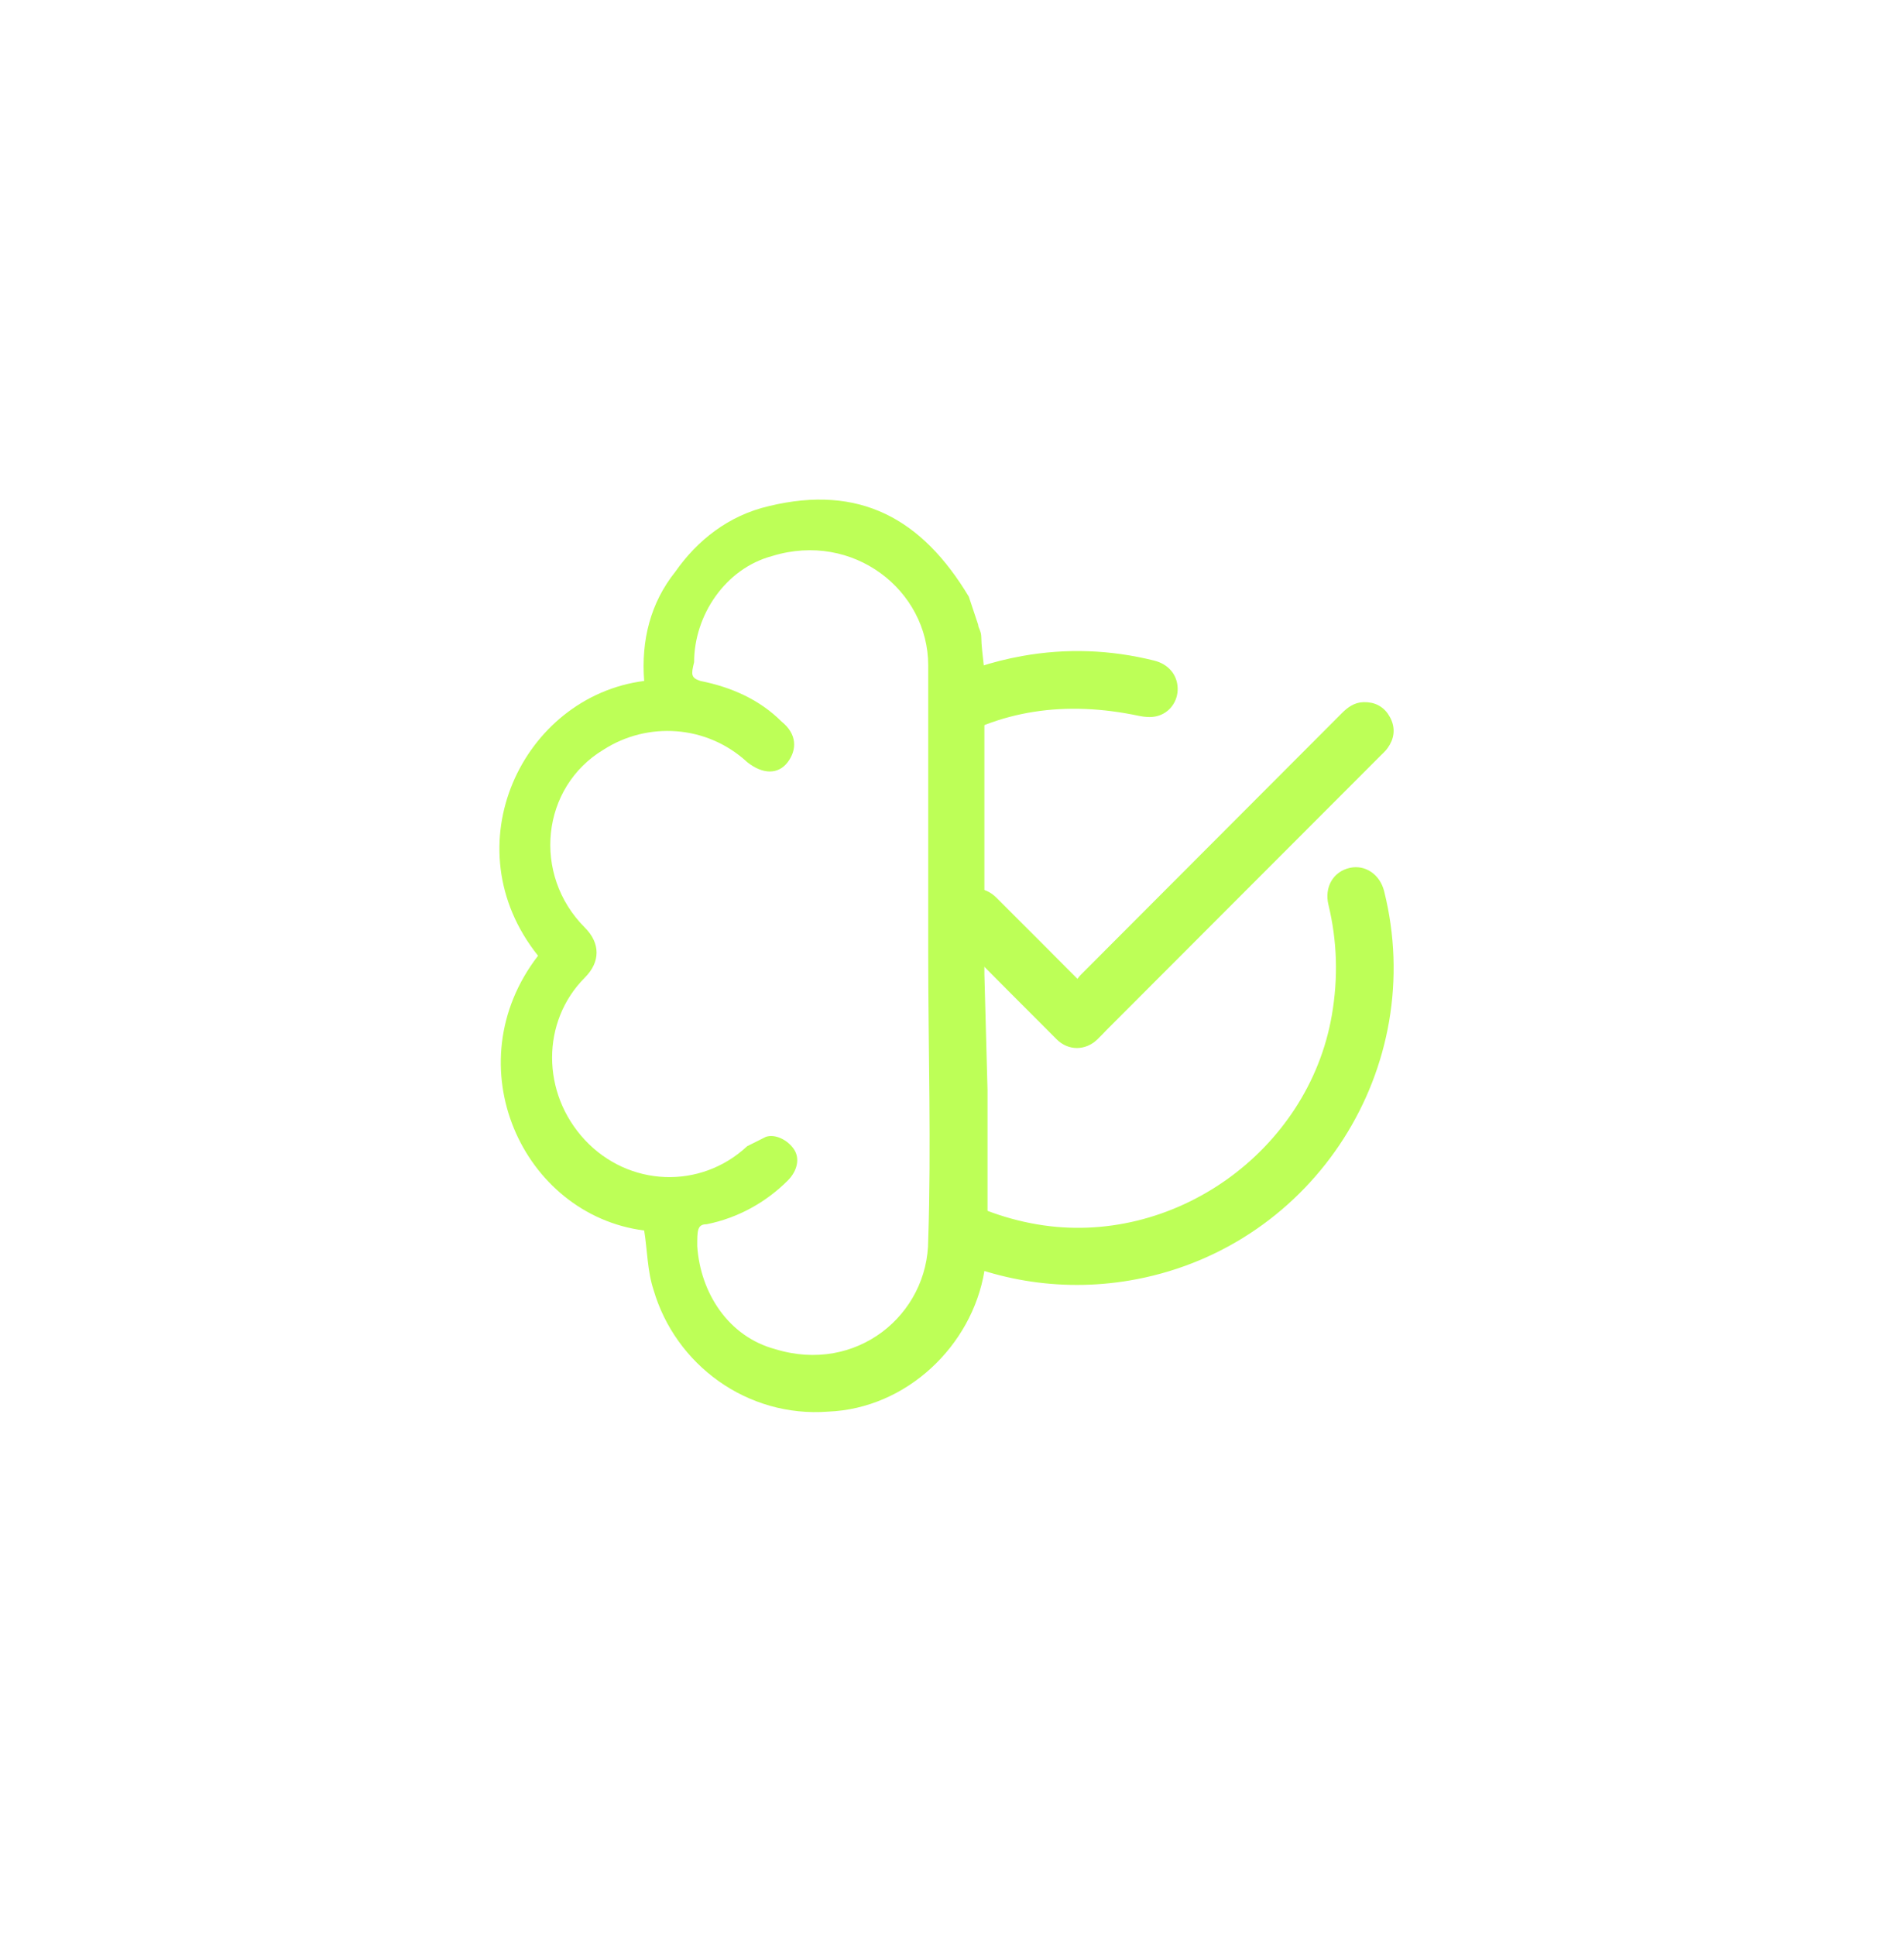 <svg width="61" height="62" viewBox="0 0 61 62" fill="none" xmlns="http://www.w3.org/2000/svg">
<g filter="url(#filter0_d_393_18826)">
<path d="M31.538 27.207V26.407V23.107V17.507C31.538 17.477 31.528 17.407 31.518 17.307C31.488 17.047 31.438 16.627 31.438 16.407C31.438 16.207 31.338 16.107 31.338 16.007L31.038 15.107C29.538 12.607 27.538 11.507 24.638 12.207C23.338 12.507 22.338 13.307 21.638 14.307C20.838 15.307 20.538 16.507 20.638 17.807C16.738 18.307 14.438 23.107 17.238 26.607C14.538 30.107 16.738 34.907 20.638 35.407C20.738 36.007 20.738 36.707 20.938 37.307C21.638 39.707 23.938 41.407 26.538 41.207C29.038 41.107 31.138 39.107 31.538 36.707C31.538 36.407 31.638 36.007 31.638 35.707V30.907L31.538 27.207ZM29.738 35.707C29.738 38.107 27.438 40.007 24.838 39.207C23.338 38.807 22.438 37.407 22.338 35.907C22.338 35.407 22.338 35.207 22.638 35.207C23.638 35.007 24.538 34.507 25.238 33.807C25.538 33.507 25.638 33.107 25.438 32.807C25.238 32.507 24.838 32.307 24.538 32.407C24.338 32.507 24.138 32.607 23.938 32.707C22.438 34.107 20.138 34.007 18.738 32.507C17.338 31.007 17.338 28.707 18.738 27.307C19.238 26.807 19.238 26.207 18.738 25.707C17.038 24.007 17.338 21.207 19.338 20.007C20.738 19.107 22.638 19.207 23.938 20.407C24.438 20.807 24.938 20.807 25.238 20.407C25.538 20.007 25.538 19.507 25.038 19.107C24.338 18.407 23.438 18.007 22.438 17.807C22.138 17.707 22.138 17.607 22.238 17.207C22.238 15.707 23.238 14.207 24.738 13.807C27.338 13.007 29.738 14.907 29.738 17.307V18.807C29.738 19.207 29.738 19.707 29.738 20.107V26.507C29.738 29.607 29.838 32.707 29.738 35.707Z" fill="#BDFF57"/>
<path d="M36.942 17.301C35.564 16.958 34.174 16.906 32.777 17.156C31.815 17.328 30.909 17.63 30.074 18.043V19.798C31.956 18.597 34.12 18.269 36.531 18.781C36.69 18.814 36.868 18.829 37.023 18.791C37.371 18.707 37.59 18.388 37.58 18.043C37.569 17.68 37.332 17.398 36.942 17.301Z" fill="#BDFF57"/>
<path d="M42.817 28.538C42.047 32.988 37.635 36.118 33.196 35.357C32.062 35.163 30.972 34.741 30 34.127V35.92C31.906 36.888 34.135 37.253 36.391 36.819C42.015 35.736 45.589 30.133 44.199 24.576C44.084 24.118 43.692 23.847 43.277 23.94C42.83 24.04 42.59 24.454 42.706 24.939C42.994 26.132 43.026 27.328 42.817 28.538Z" fill="#BDFF57"/>
<path d="M36.942 17.301C35.564 16.958 34.174 16.906 32.777 17.156C31.815 17.328 30.909 17.63 30.074 18.043V19.798C31.956 18.597 34.12 18.269 36.531 18.781C36.69 18.814 36.868 18.829 37.023 18.791C37.371 18.707 37.59 18.388 37.58 18.043C37.569 17.68 37.332 17.398 36.942 17.301Z" stroke="#BDFF57" stroke-width="0.3"/>
<path d="M42.817 28.538C42.047 32.988 37.635 36.118 33.196 35.357C32.062 35.163 30.972 34.741 30 34.127V35.92C31.906 36.888 34.135 37.253 36.391 36.819C42.015 35.736 45.589 30.133 44.199 24.576C44.084 24.118 43.692 23.847 43.277 23.94C42.83 24.04 42.59 24.454 42.706 24.939C42.994 26.132 43.026 27.328 42.817 28.538Z" stroke="#BDFF57" stroke-width="0.3"/>
<path d="M34.54 27.582C34.613 27.483 34.66 27.397 34.727 27.329C37.515 24.535 40.305 21.743 43.093 18.949C43.262 18.779 43.441 18.642 43.692 18.636C44.009 18.628 44.252 18.762 44.401 19.041C44.557 19.33 44.522 19.613 44.33 19.875C44.274 19.953 44.2 20.017 44.133 20.085C41.207 23.014 38.282 25.942 35.356 28.87C35.254 28.973 35.158 29.08 35.053 29.179C34.729 29.49 34.275 29.493 33.958 29.177C32.882 28.102 31.808 27.024 30.736 25.944C30.4 25.606 30.391 25.143 30.703 24.828C31.011 24.516 31.482 24.521 31.817 24.855C32.708 25.741 33.594 26.633 34.54 27.582Z" fill="#BDFF57" stroke="#BDFF57" stroke-width="0.3"/>
</g>
<defs>
<filter id="filter0_d_393_18826" x="0" y="0" width="60.648" height="61.223" filterUnits="userSpaceOnUse" color-interpolation-filters="sRGB">
<feFlood flood-opacity="0" result="BackgroundImageFix"/>
<feColorMatrix in="SourceAlpha" type="matrix" values="0 0 0 0 0 0 0 0 0 0 0 0 0 0 0 0 0 0 127 0" result="hardAlpha"/>
<feOffset dy="4"/>
<feGaussianBlur stdDeviation="8"/>
<feComposite in2="hardAlpha" operator="out"/>
<feColorMatrix type="matrix" values="0 0 0 0 0.741 0 0 0 0 1 0 0 0 0 0.341 0 0 0 1 0"/>
<feBlend mode="normal" in2="BackgroundImageFix" result="effect1_dropShadow_393_18826"/>
<feBlend mode="normal" in="SourceGraphic" in2="effect1_dropShadow_393_18826" result="shape"/>
</filter>
</defs>
</svg>
